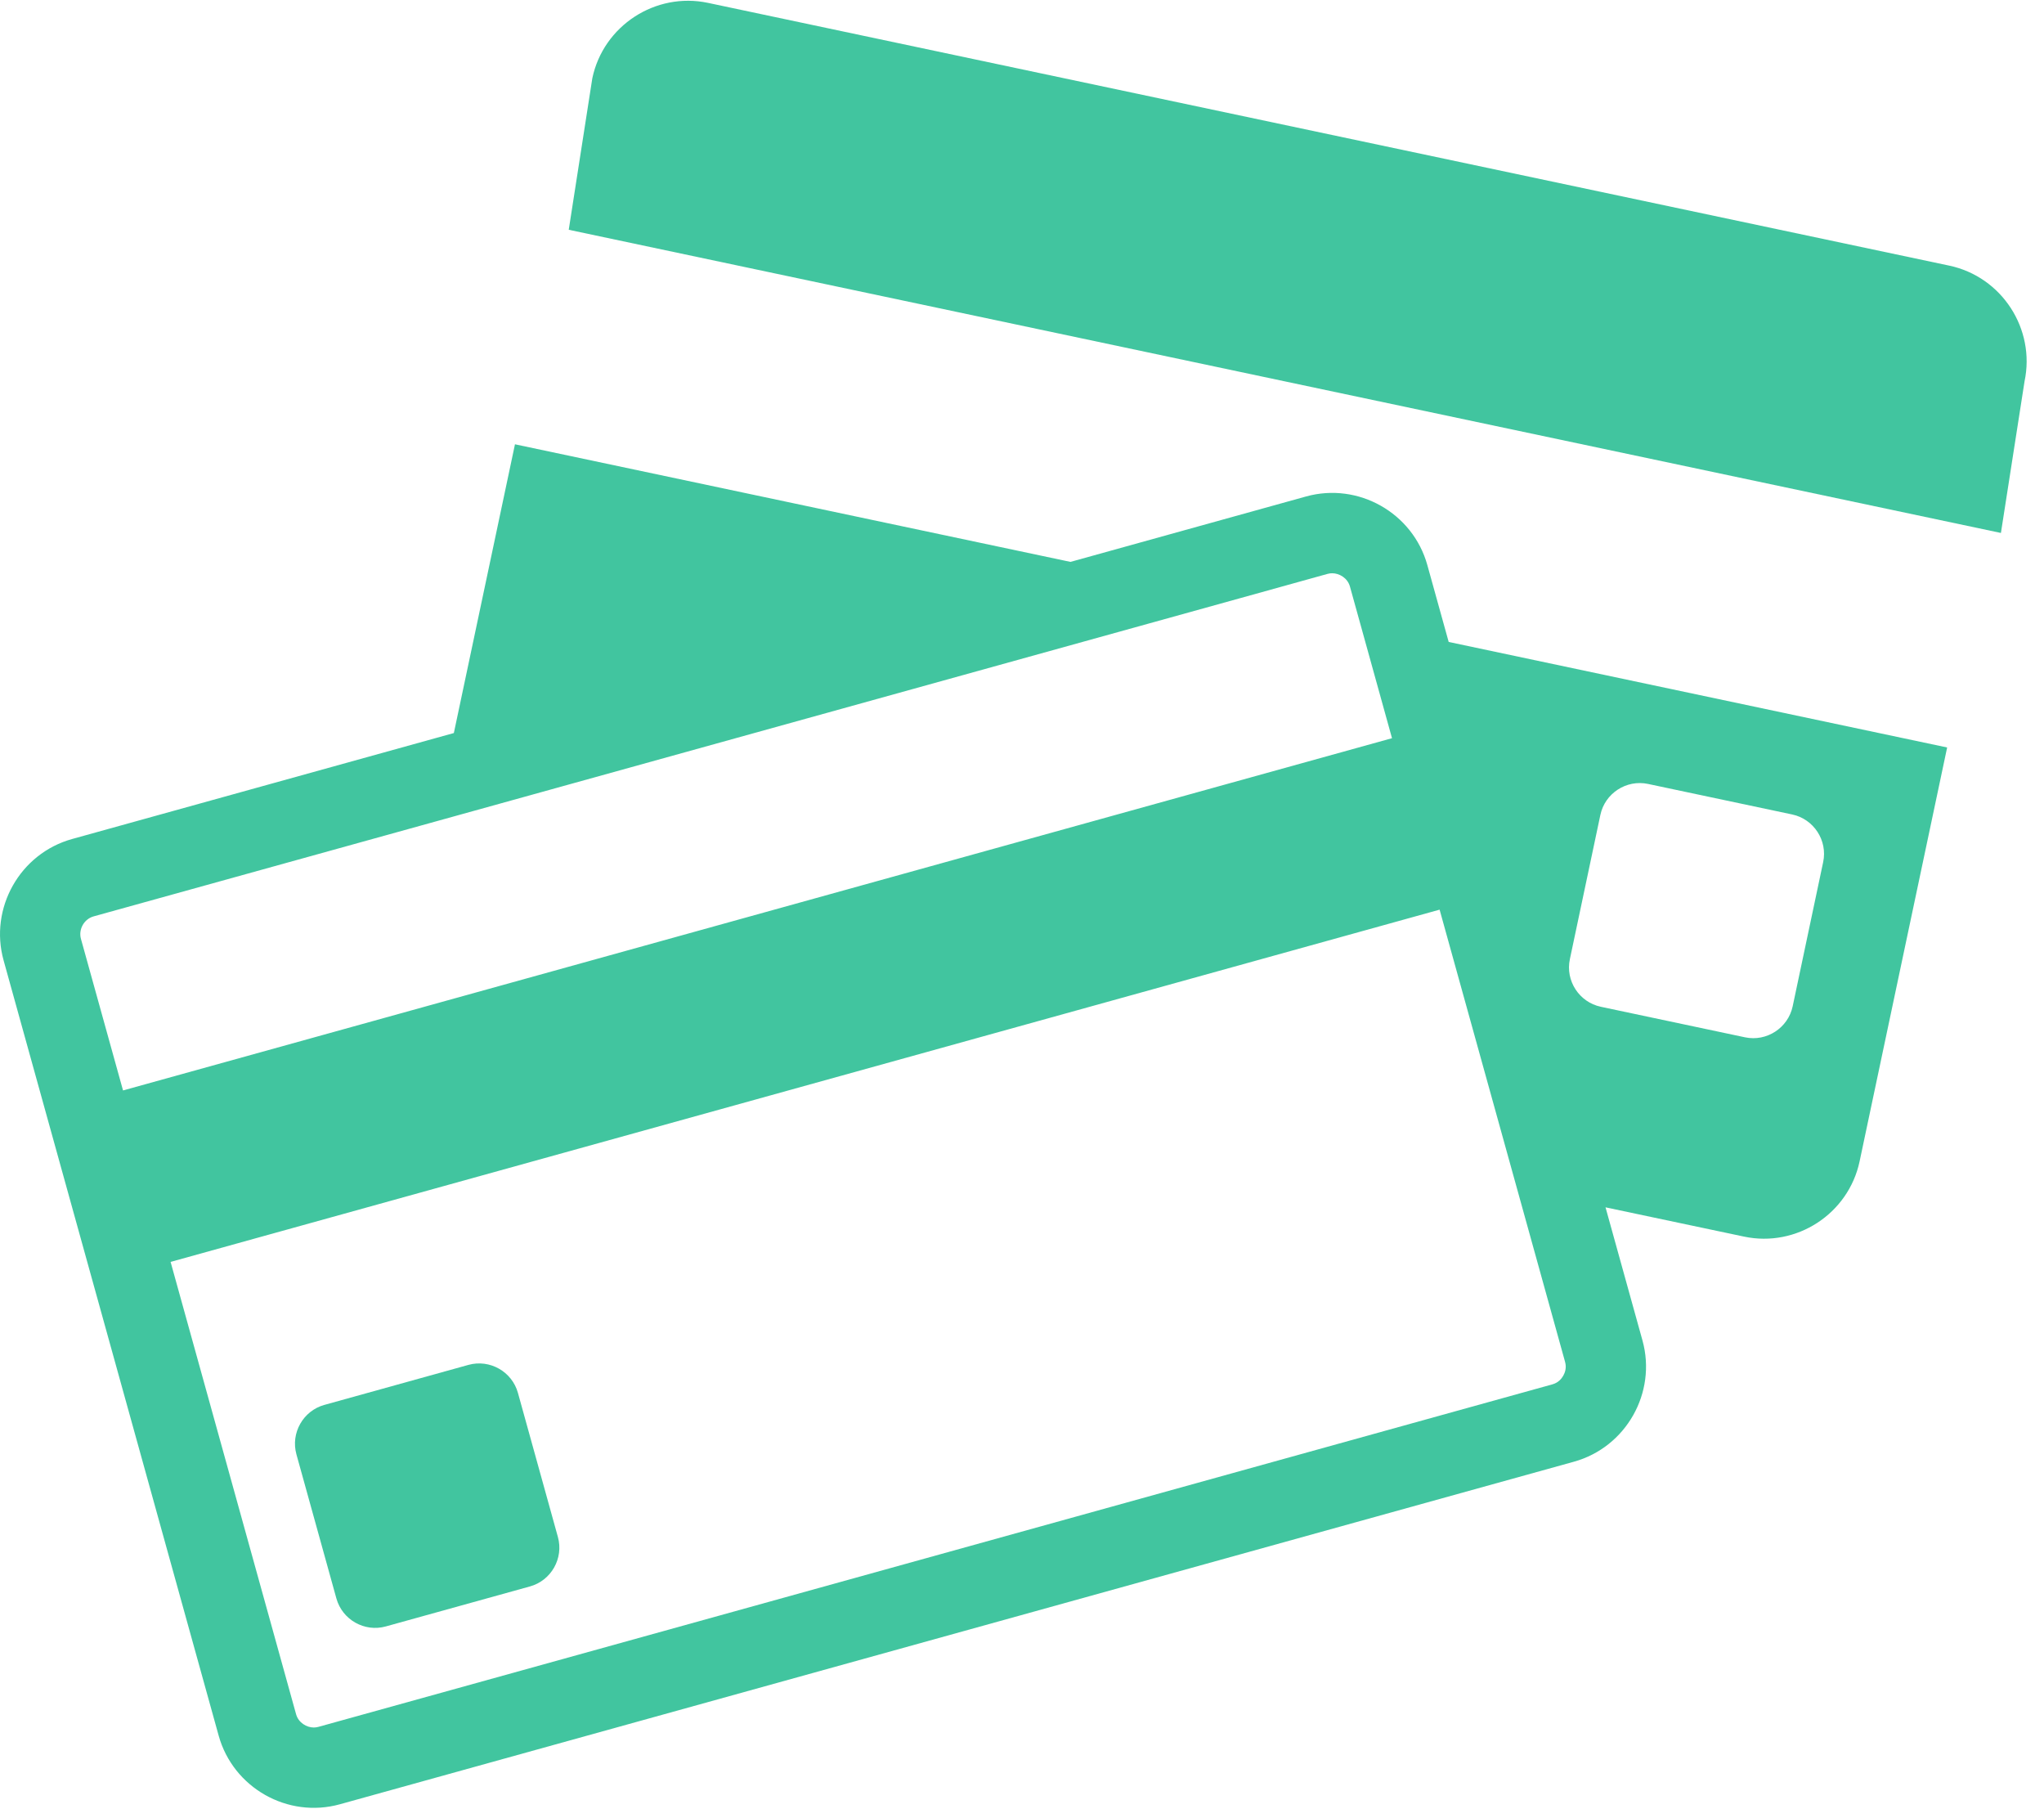 <svg width="52" height="46" viewBox="0 0 52 46" fill="none" xmlns="http://www.w3.org/2000/svg">
<path d="M49.59 6.756L18.012 0.073C16.676 -0.209 15.351 0.653 15.069 1.989L14.469 5.844L50.904 13.555L51.505 9.699C51.787 8.364 50.926 7.039 49.59 6.756Z" fill="#41C59F"/>
<path fill-rule="evenodd" clip-rule="evenodd" d="M33.227 12.627C34.555 12.259 35.943 13.044 36.312 14.372L36.855 16.327L49.536 19.011L47.309 29.537C47.026 30.873 45.702 31.735 44.366 31.451L40.845 30.707L41.785 34.093C42.153 35.421 41.368 36.809 40.04 37.177L8.648 45.889C7.321 46.258 5.932 45.472 5.563 44.144L0.091 24.424C-0.277 23.096 0.508 21.707 1.835 21.339L11.546 18.644L13.101 11.3L27.233 14.291L33.227 12.627ZM40.714 20.726L39.938 24.395C39.821 24.945 40.175 25.489 40.726 25.606L44.395 26.383C44.944 26.499 45.489 26.144 45.606 25.595L46.382 21.926C46.498 21.376 46.144 20.832 45.594 20.715L41.925 19.938C41.375 19.822 40.83 20.177 40.714 20.726ZM2.382 23.307L11.069 20.897L31.567 15.209L33.773 14.596C33.813 14.585 33.853 14.58 33.892 14.58C34.069 14.58 34.281 14.696 34.343 14.918L34.602 15.851L35.413 18.775L3.13 27.734L2.059 23.878C1.992 23.636 2.14 23.374 2.382 23.307ZM39.77 34.989C39.814 34.912 39.858 34.788 39.816 34.638L38.593 30.23L36.624 23.136L4.34 32.095L7.532 43.598C7.594 43.82 7.806 43.937 7.983 43.937C8.022 43.937 8.063 43.931 8.103 43.92L39.494 35.209C39.643 35.168 39.727 35.066 39.77 34.989Z" fill="#41C59F"/>
<path d="M13.176 35.425C13.025 34.884 12.46 34.564 11.918 34.714L8.252 35.732C7.711 35.882 7.391 36.448 7.541 36.989L8.558 40.655C8.709 41.197 9.274 41.517 9.816 41.366L13.482 40.349C14.024 40.199 14.344 39.633 14.193 39.091L13.176 35.425Z" fill="#41C59F"/>
</svg>
